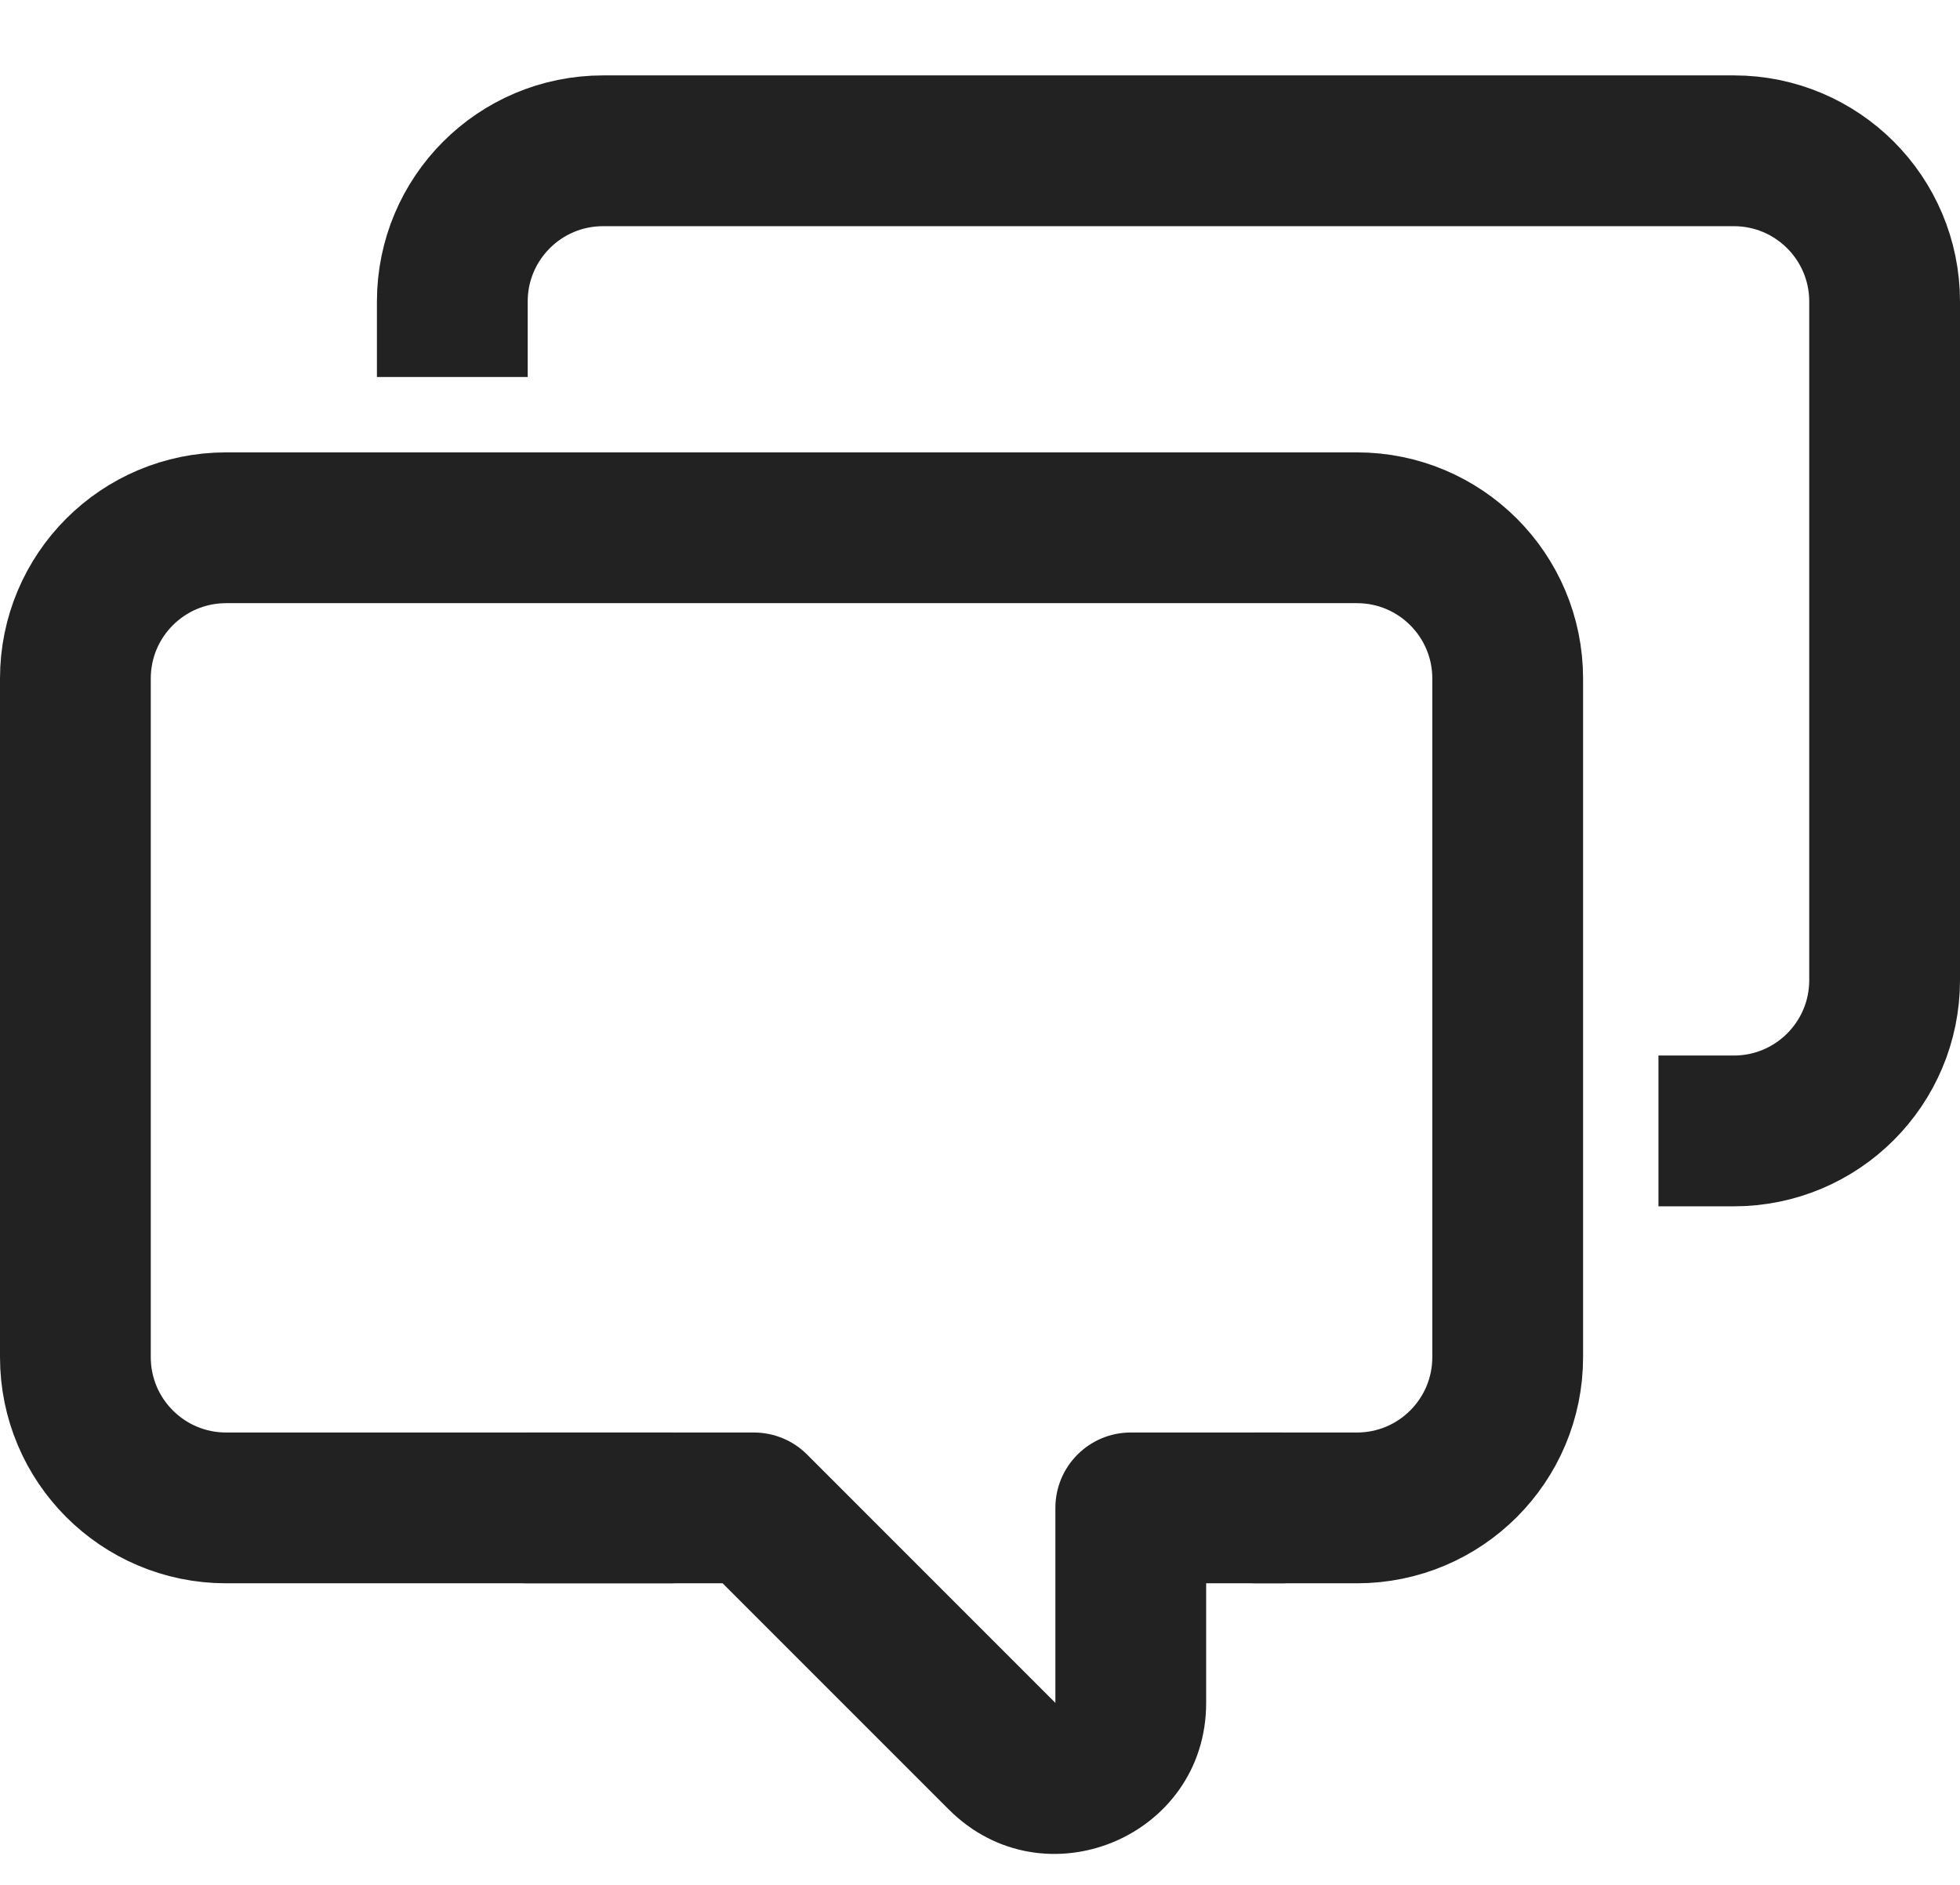<svg width="26" height="25" viewBox="0 0 26 25" fill="none" xmlns="http://www.w3.org/2000/svg">
<path d="M16.667 20H18C19.105 20 20 19.105 20 18V9C20 7.895 19.105 7 18 7H3C1.895 7 1 7.895 1 9V18C1 19.105 1.895 20 3 20H8.889" stroke="#222222" stroke-width="2" stroke-linecap="round"/>
<path d="M15 20V19C14.448 19 14 19.448 14 20H15ZM10 20L10.707 19.293C10.52 19.105 10.265 19 10 19V20ZM7 19C6.448 19 6 19.448 6 20C6 20.552 6.448 21 7 21V19ZM17 21C17.552 21 18 20.552 18 20C18 19.448 17.552 19 17 19V21ZM13.293 23.293L12.586 24L13.293 23.293ZM14 20C14 20.001 14 20.003 14 20.004C14 20.005 14 20.006 14 20.008C14 20.009 14 20.01 14 20.012C14 20.013 14 20.014 14 20.015C14 20.017 14 20.018 14 20.019C14 20.021 14 20.022 14 20.023C14 20.025 14 20.026 14 20.027C14 20.029 14 20.03 14 20.031C14 20.032 14 20.034 14 20.035C14 20.037 14 20.038 14 20.039C14 20.04 14 20.042 14 20.043C14 20.044 14 20.046 14 20.047C14 20.048 14 20.05 14 20.051C14 20.052 14 20.054 14 20.055C14 20.056 14 20.058 14 20.059C14 20.06 14 20.062 14 20.063C14 20.064 14 20.066 14 20.067C14 20.068 14 20.07 14 20.071C14 20.072 14 20.074 14 20.075C14 20.076 14 20.078 14 20.079C14 20.08 14 20.082 14 20.083C14 20.084 14 20.086 14 20.087C14 20.088 14 20.09 14 20.091C14 20.092 14 20.094 14 20.095C14 20.096 14 20.098 14 20.099C14 20.101 14 20.102 14 20.103C14 20.105 14 20.106 14 20.107C14 20.109 14 20.11 14 20.111C14 20.113 14 20.114 14 20.115C14 20.117 14 20.118 14 20.119C14 20.121 14 20.122 14 20.124C14 20.125 14 20.126 14 20.128C14 20.129 14 20.13 14 20.132C14 20.133 14 20.134 14 20.136C14 20.137 14 20.139 14 20.14C14 20.141 14 20.143 14 20.144C14 20.145 14 20.147 14 20.148C14 20.15 14 20.151 14 20.152C14 20.154 14 20.155 14 20.157C14 20.158 14 20.159 14 20.161C14 20.162 14 20.163 14 20.165C14 20.166 14 20.168 14 20.169C14 20.171 14 20.172 14 20.173C14 20.175 14 20.176 14 20.177C14 20.179 14 20.18 14 20.182C14 20.183 14 20.184 14 20.186C14 20.187 14 20.189 14 20.19C14 20.192 14 20.193 14 20.194C14 20.196 14 20.197 14 20.198C14 20.2 14 20.201 14 20.203C14 20.204 14 20.206 14 20.207C14 20.208 14 20.21 14 20.211C14 20.213 14 20.214 14 20.215C14 20.217 14 20.218 14 20.22C14 20.221 14 20.223 14 20.224C14 20.225 14 20.227 14 20.228C14 20.23 14 20.231 14 20.233C14 20.234 14 20.235 14 20.237C14 20.238 14 20.24 14 20.241C14 20.242 14 20.244 14 20.245C14 20.247 14 20.248 14 20.25C14 20.251 14 20.253 14 20.254C14 20.255 14 20.257 14 20.258C14 20.26 14 20.261 14 20.263C14 20.264 14 20.265 14 20.267C14 20.268 14 20.27 14 20.271C14 20.273 14 20.274 14 20.276C14 20.277 14 20.279 14 20.28C14 20.281 14 20.283 14 20.284C14 20.286 14 20.287 14 20.289C14 20.29 14 20.292 14 20.293C14 20.294 14 20.296 14 20.297C14 20.299 14 20.3 14 20.302C14 20.303 14 20.305 14 20.306C14 20.308 14 20.309 14 20.311C14 20.312 14 20.314 14 20.315C14 20.317 14 20.318 14 20.319C14 20.321 14 20.322 14 20.324C14 20.325 14 20.327 14 20.328C14 20.33 14 20.331 14 20.333C14 20.334 14 20.336 14 20.337C14 20.339 14 20.34 14 20.341C14 20.343 14 20.345 14 20.346C14 20.347 14 20.349 14 20.35C14 20.352 14 20.353 14 20.355C14 20.356 14 20.358 14 20.359C14 20.361 14 20.362 14 20.364C14 20.365 14 20.367 14 20.368C14 20.37 14 20.371 14 20.373C14 20.374 14 20.376 14 20.377C14 20.379 14 20.38 14 20.382C14 20.383 14 20.385 14 20.386C14 20.388 14 20.389 14 20.391C14 20.392 14 20.394 14 20.395C14 20.397 14 20.398 14 20.4C14 20.401 14 20.403 14 20.404C14 20.406 14 20.407 14 20.409C14 20.41 14 20.412 14 20.413C14 20.415 14 20.416 14 20.418C14 20.419 14 20.421 14 20.422C14 20.424 14 20.425 14 20.427C14 20.428 14 20.43 14 20.431C14 20.433 14 20.435 14 20.436C14 20.438 14 20.439 14 20.441C14 20.442 14 20.444 14 20.445C14 20.447 14 20.448 14 20.45C14 20.451 14 20.453 14 20.454C14 20.456 14 20.457 14 20.459C14 20.46 14 20.462 14 20.464C14 20.465 14 20.467 14 20.468C14 20.47 14 20.471 14 20.473C14 20.474 14 20.476 14 20.477C14 20.479 14 20.48 14 20.482C14 20.484 14 20.485 14 20.487C14 20.488 14 20.49 14 20.491C14 20.493 14 20.494 14 20.496C14 20.497 14 20.499 14 20.501C14 20.502 14 20.504 14 20.505C14 20.507 14 20.508 14 20.51C14 20.511 14 20.513 14 20.515C14 20.516 14 20.518 14 20.519C14 20.521 14 20.522 14 20.524C14 20.525 14 20.527 14 20.529C14 20.53 14 20.532 14 20.533C14 20.535 14 20.536 14 20.538C14 20.54 14 20.541 14 20.543C14 20.544 14 20.546 14 20.547C14 20.549 14 20.55 14 20.552C14 20.554 14 20.555 14 20.557C14 20.558 14 20.56 14 20.561C14 20.563 14 20.565 14 20.566C14 20.568 14 20.569 14 20.571C14 20.573 14 20.574 14 20.576C14 20.577 14 20.579 14 20.58C14 20.582 14 20.584 14 20.585C14 20.587 14 20.588 14 20.59C14 20.591 14 20.593 14 20.595C14 20.596 14 20.598 14 20.599C14 20.601 14 20.602 14 20.604C14 20.606 14 20.607 14 20.609C14 20.61 14 20.612 14 20.614C14 20.615 14 20.617 14 20.618C14 20.62 14 20.622 14 20.623C14 20.625 14 20.626 14 20.628C14 20.63 14 20.631 14 20.633C14 20.634 14 20.636 14 20.638C14 20.639 14 20.641 14 20.642C14 20.644 14 20.646 14 20.647C14 20.649 14 20.65 14 20.652C14 20.654 14 20.655 14 20.657C14 20.658 14 20.66 14 20.662C14 20.663 14 20.665 14 20.666C14 20.668 14 20.67 14 20.671C14 20.673 14 20.674 14 20.676C14 20.678 14 20.679 14 20.681C14 20.683 14 20.684 14 20.686C14 20.687 14 20.689 14 20.691C14 20.692 14 20.694 14 20.695C14 20.697 14 20.699 14 20.7C14 20.702 14 20.704 14 20.705C14 20.707 14 20.709 14 20.71C14 20.712 14 20.713 14 20.715C14 20.717 14 20.718 14 20.72C14 20.721 14 20.723 14 20.725C14 20.726 14 20.728 14 20.73C14 20.731 14 20.733 14 20.735C14 20.736 14 20.738 14 20.739C14 20.741 14 20.743 14 20.744C14 20.746 14 20.748 14 20.749C14 20.751 14 20.753 14 20.754C14 20.756 14 20.758 14 20.759C14 20.761 14 20.762 14 20.764C14 20.766 14 20.767 14 20.769C14 20.771 14 20.772 14 20.774C14 20.776 14 20.777 14 20.779C14 20.78 14 20.782 14 20.784C14 20.785 14 20.787 14 20.789C14 20.79 14 20.792 14 20.794C14 20.795 14 20.797 14 20.799C14 20.8 14 20.802 14 20.804C14 20.805 14 20.807 14 20.808C14 20.81 14 20.812 14 20.814C14 20.815 14 20.817 14 20.819C14 20.82 14 20.822 14 20.823C14 20.825 14 20.827 14 20.828C14 20.83 14 20.832 14 20.833C14 20.835 14 20.837 14 20.838C14 20.84 14 20.842 14 20.843C14 20.845 14 20.847 14 20.848C14 20.85 14 20.852 14 20.853C14 20.855 14 20.857 14 20.858C14 20.86 14 20.862 14 20.863C14 20.865 14 20.867 14 20.868C14 20.87 14 20.872 14 20.873C14 20.875 14 20.877 14 20.878C14 20.88 14 20.882 14 20.884C14 20.885 14 20.887 14 20.889C14 20.89 14 20.892 14 20.894C14 20.895 14 20.897 14 20.899C14 20.9 14 20.902 14 20.904C14 20.905 14 20.907 14 20.909C14 20.91 14 20.912 14 20.914C14 20.915 14 20.917 14 20.919C14 20.921 14 20.922 14 20.924C14 20.926 14 20.927 14 20.929C14 20.931 14 20.932 14 20.934C14 20.936 14 20.937 14 20.939C14 20.941 14 20.942 14 20.944C14 20.946 14 20.948 14 20.949C14 20.951 14 20.953 14 20.954C14 20.956 14 20.958 14 20.959C14 20.961 14 20.963 14 20.965C14 20.966 14 20.968 14 20.97C14 20.971 14 20.973 14 20.975C14 20.976 14 20.978 14 20.98C14 20.982 14 20.983 14 20.985C14 20.987 14 20.988 14 20.99C14 20.992 14 20.993 14 20.995C14 20.997 14 20.998 14 21C14 21.002 14 21.004 14 21.005C14 21.007 14 21.009 14 21.011C14 21.012 14 21.014 14 21.016C14 21.017 14 21.019 14 21.021C14 21.023 14 21.024 14 21.026C14 21.028 14 21.029 14 21.031C14 21.033 14 21.035 14 21.036C14 21.038 14 21.04 14 21.041C14 21.043 14 21.045 14 21.047C14 21.048 14 21.05 14 21.052C14 21.053 14 21.055 14 21.057C14 21.058 14 21.06 14 21.062C14 21.064 14 21.065 14 21.067C14 21.069 14 21.071 14 21.072C14 21.074 14 21.076 14 21.078C14 21.079 14 21.081 14 21.083C14 21.084 14 21.086 14 21.088C14 21.09 14 21.091 14 21.093C14 21.095 14 21.096 14 21.098C14 21.1 14 21.102 14 21.103C14 21.105 14 21.107 14 21.109C14 21.11 14 21.112 14 21.114C14 21.116 14 21.117 14 21.119C14 21.121 14 21.122 14 21.124C14 21.126 14 21.128 14 21.129C14 21.131 14 21.133 14 21.135C14 21.136 14 21.138 14 21.14C14 21.142 14 21.143 14 21.145C14 21.147 14 21.148 14 21.15C14 21.152 14 21.154 14 21.155C14 21.157 14 21.159 14 21.161C14 21.163 14 21.164 14 21.166C14 21.168 14 21.169 14 21.171C14 21.173 14 21.175 14 21.176C14 21.178 14 21.18 14 21.182C14 21.183 14 21.185 14 21.187C14 21.189 14 21.19 14 21.192C14 21.194 14 21.196 14 21.197C14 21.199 14 21.201 14 21.203C14 21.204 14 21.206 14 21.208C14 21.21 14 21.211 14 21.213C14 21.215 14 21.217 14 21.218C14 21.22 14 21.222 14 21.224C14 21.225 14 21.227 14 21.229C14 21.231 14 21.233 14 21.234C14 21.236 14 21.238 14 21.239C14 21.241 14 21.243 14 21.245C14 21.247 14 21.248 14 21.25C14 21.252 14 21.254 14 21.255C14 21.257 14 21.259 14 21.261C14 21.262 14 21.264 14 21.266C14 21.268 14 21.269 14 21.271C14 21.273 14 21.275 14 21.276C14 21.278 14 21.28 14 21.282C14 21.284 14 21.285 14 21.287C14 21.289 14 21.291 14 21.292C14 21.294 14 21.296 14 21.298C14 21.299 14 21.301 14 21.303C14 21.305 14 21.306 14 21.308C14 21.31 14 21.312 14 21.314C14 21.315 14 21.317 14 21.319C14 21.321 14 21.323 14 21.324C14 21.326 14 21.328 14 21.329C14 21.331 14 21.333 14 21.335C14 21.337 14 21.338 14 21.34C14 21.342 14 21.344 14 21.346C14 21.347 14 21.349 14 21.351C14 21.353 14 21.354 14 21.356C14 21.358 14 21.36 14 21.361C14 21.363 14 21.365 14 21.367C14 21.369 14 21.37 14 21.372C14 21.374 14 21.376 14 21.378C14 21.379 14 21.381 14 21.383C14 21.385 14 21.386 14 21.388C14 21.39 14 21.392 14 21.394C14 21.395 14 21.397 14 21.399C14 21.401 14 21.402 14 21.404C14 21.406 14 21.408 14 21.41C14 21.411 14 21.413 14 21.415C14 21.417 14 21.419 14 21.42C14 21.422 14 21.424 14 21.426C14 21.427 14 21.429 14 21.431C14 21.433 14 21.435 14 21.436C14 21.438 14 21.44 14 21.442C14 21.444 14 21.445 14 21.447C14 21.449 14 21.451 14 21.453C14 21.454 14 21.456 14 21.458C14 21.46 14 21.462 14 21.463C14 21.465 14 21.467 14 21.469C14 21.471 14 21.472 14 21.474C14 21.476 14 21.478 14 21.48C14 21.481 14 21.483 14 21.485C14 21.487 14 21.488 14 21.49C14 21.492 14 21.494 14 21.496C14 21.497 14 21.499 14 21.501C14 21.503 14 21.505 14 21.506C14 21.508 14 21.51 14 21.512C14 21.514 14 21.515 14 21.517C14 21.519 14 21.521 14 21.523C14 21.524 14 21.526 14 21.528C14 21.53 14 21.532 14 21.534C14 21.535 14 21.537 14 21.539C14 21.541 14 21.543 14 21.544C14 21.546 14 21.548 14 21.55C14 21.552 14 21.553 14 21.555C14 21.557 14 21.559 14 21.561C14 21.562 14 21.564 14 21.566C14 21.568 14 21.57 14 21.571C14 21.573 14 21.575 14 21.577C14 21.579 14 21.58 14 21.582C14 21.584 14 21.586 14 21.588C14 21.589 14 21.591 14 21.593C14 21.595 14 21.597 14 21.599C14 21.6 14 21.602 14 21.604C14 21.606 14 21.608 14 21.609C14 21.611 14 21.613 14 21.615C14 21.617 14 21.618 14 21.62C14 21.622 14 21.624 14 21.626C14 21.628 14 21.629 14 21.631C14 21.633 14 21.635 14 21.637C14 21.638 14 21.64 14 21.642C14 21.644 14 21.646 14 21.647C14 21.649 14 21.651 14 21.653C14 21.655 14 21.657 14 21.658C14 21.66 14 21.662 14 21.664C14 21.666 14 21.667 14 21.669C14 21.671 14 21.673 14 21.675C14 21.677 14 21.678 14 21.68C14 21.682 14 21.684 14 21.686C14 21.687 14 21.689 14 21.691C14 21.693 14 21.695 14 21.697C14 21.698 14 21.7 14 21.702C14 21.704 14 21.706 14 21.707C14 21.709 14 21.711 14 21.713C14 21.715 14 21.716 14 21.718C14 21.72 14 21.722 14 21.724C14 21.726 14 21.727 14 21.729C14 21.731 14 21.733 14 21.735C14 21.736 14 21.738 14 21.74C14 21.742 14 21.744 14 21.746C14 21.747 14 21.749 14 21.751C14 21.753 14 21.755 14 21.757C14 21.758 14 21.76 14 21.762C14 21.764 14 21.766 14 21.767C14 21.769 14 21.771 14 21.773C14 21.775 14 21.777 14 21.779C14 21.78 14 21.782 14 21.784C14 21.786 14 21.788 14 21.789C14 21.791 14 21.793 14 21.795C14 21.797 14 21.799 14 21.8C14 21.802 14 21.804 14 21.806C14 21.808 14 21.809 14 21.811C14 21.813 14 21.815 14 21.817C14 21.819 14 21.82 14 21.822C14 21.824 14 21.826 14 21.828C14 21.83 14 21.831 14 21.833C14 21.835 14 21.837 14 21.839C14 21.841 14 21.842 14 21.844C14 21.846 14 21.848 14 21.85C14 21.852 14 21.853 14 21.855C14 21.857 14 21.859 14 21.861C14 21.863 14 21.864 14 21.866C14 21.868 14 21.87 14 21.872C14 21.873 14 21.875 14 21.877C14 21.879 14 21.881 14 21.883C14 21.884 14 21.886 14 21.888C14 21.89 14 21.892 14 21.894C14 21.895 14 21.897 14 21.899C14 21.901 14 21.903 14 21.905C14 21.907 14 21.908 14 21.91C14 21.912 14 21.914 14 21.916C14 21.918 14 21.919 14 21.921C14 21.923 14 21.925 14 21.927C14 21.928 14 21.93 14 21.932C14 21.934 14 21.936 14 21.938C14 21.939 14 21.941 14 21.943C14 21.945 14 21.947 14 21.949C14 21.951 14 21.952 14 21.954C14 21.956 14 21.958 14 21.96C14 21.962 14 21.963 14 21.965C14 21.967 14 21.969 14 21.971C14 21.973 14 21.974 14 21.976C14 21.978 14 21.98 14 21.982C14 21.983 14 21.985 14 21.987C14 21.989 14 21.991 14 21.993C14 21.995 14 21.996 14 21.998C14 22 14 22.002 14 22.004C14 22.006 14 22.007 14 22.009C14 22.011 14 22.013 14 22.015C14 22.017 14 22.018 14 22.02C14 22.022 14 22.024 14 22.026C14 22.028 14 22.029 14 22.031C14 22.033 14 22.035 14 22.037C14 22.039 14 22.04 14 22.042C14 22.044 14 22.046 14 22.048C14 22.05 14 22.052 14 22.053C14 22.055 14 22.057 14 22.059C14 22.061 14 22.062 14 22.064C14 22.066 14 22.068 14 22.07C14 22.072 14 22.073 14 22.075C14 22.077 14 22.079 14 22.081C14 22.083 14 22.084 14 22.086C14 22.088 14 22.09 14 22.092C14 22.094 14 22.096 14 22.097C14 22.099 14 22.101 14 22.103C14 22.105 14 22.107 14 22.108C14 22.11 14 22.112 14 22.114C14 22.116 14 22.118 14 22.119C14 22.121 14 22.123 14 22.125C14 22.127 14 22.129 14 22.131C14 22.132 14 22.134 14 22.136C14 22.138 14 22.14 14 22.142C14 22.143 14 22.145 14 22.147C14 22.149 14 22.151 14 22.152C14 22.154 14 22.156 14 22.158C14 22.16 14 22.162 14 22.163C14 22.165 14 22.167 14 22.169C14 22.171 14 22.173 14 22.174C14 22.176 14 22.178 14 22.18C14 22.182 14 22.184 14 22.186C14 22.187 14 22.189 14 22.191C14 22.193 14 22.195 14 22.197C14 22.198 14 22.2 14 22.202C14 22.204 14 22.206 14 22.208C14 22.209 14 22.211 14 22.213C14 22.215 14 22.217 14 22.219C14 22.22 14 22.222 14 22.224C14 22.226 14 22.228 14 22.23C14 22.232 14 22.233 14 22.235C14 22.237 14 22.239 14 22.241C14 22.242 14 22.244 14 22.246C14 22.248 14 22.25 14 22.252C14 22.253 14 22.255 14 22.257C14 22.259 14 22.261 14 22.263C14 22.265 14 22.266 14 22.268C14 22.27 14 22.272 14 22.274C14 22.276 14 22.277 14 22.279C14 22.281 14 22.283 14 22.285C14 22.287 14 22.288 14 22.29C14 22.292 14 22.294 14 22.296C14 22.297 14 22.299 14 22.301C14 22.303 14 22.305 14 22.307C14 22.308 14 22.31 14 22.312C14 22.314 14 22.316 14 22.318C14 22.32 14 22.321 14 22.323C14 22.325 14 22.327 14 22.329C14 22.331 14 22.332 14 22.334C14 22.336 14 22.338 14 22.34C14 22.341 14 22.343 14 22.345C14 22.347 14 22.349 14 22.351C14 22.352 14 22.354 14 22.356C14 22.358 14 22.36 14 22.362C14 22.363 14 22.365 14 22.367C14 22.369 14 22.371 14 22.373C14 22.375 14 22.376 14 22.378C14 22.38 14 22.382 14 22.384C14 22.386 14 22.387 14 22.389C14 22.391 14 22.393 14 22.395C14 22.396 14 22.398 14 22.4C14 22.402 14 22.404 14 22.406C14 22.407 14 22.409 14 22.411C14 22.413 14 22.415 14 22.417C14 22.418 14 22.42 14 22.422C14 22.424 14 22.426 14 22.427C14 22.429 14 22.431 14 22.433C14 22.435 14 22.437 14 22.439C14 22.44 14 22.442 14 22.444C14 22.446 14 22.448 14 22.45C14 22.451 14 22.453 14 22.455C14 22.457 14 22.459 14 22.46C14 22.462 14 22.464 14 22.466C14 22.468 14 22.47 14 22.471C14 22.473 14 22.475 14 22.477C14 22.479 14 22.48 14 22.482C14 22.484 14 22.486 14 22.488C14 22.49 14 22.491 14 22.493C14 22.495 14 22.497 14 22.499C14 22.5 14 22.502 14 22.504C14 22.506 14 22.508 14 22.51C14 22.512 14 22.513 14 22.515C14 22.517 14 22.519 14 22.521C14 22.522 14 22.524 14 22.526C14 22.528 14 22.53 14 22.532C14 22.533 14 22.535 14 22.537C14 22.539 14 22.541 14 22.542C14 22.544 14 22.546 14 22.548C14 22.55 14 22.552 14 22.553C14 22.555 14 22.557 14 22.559C14 22.561 14 22.562 14 22.564C14 22.566 14 22.568 14 22.57C14 22.572 14 22.573 14 22.575C14 22.577 14 22.579 14 22.581C14 22.582 14 22.584 14 22.586H16C16 22.584 16 22.582 16 22.581C16 22.579 16 22.577 16 22.575C16 22.573 16 22.572 16 22.57C16 22.568 16 22.566 16 22.564C16 22.562 16 22.561 16 22.559C16 22.557 16 22.555 16 22.553C16 22.552 16 22.55 16 22.548C16 22.546 16 22.544 16 22.542C16 22.541 16 22.539 16 22.537C16 22.535 16 22.533 16 22.532C16 22.53 16 22.528 16 22.526C16 22.524 16 22.522 16 22.521C16 22.519 16 22.517 16 22.515C16 22.513 16 22.512 16 22.51C16 22.508 16 22.506 16 22.504C16 22.502 16 22.5 16 22.499C16 22.497 16 22.495 16 22.493C16 22.491 16 22.49 16 22.488C16 22.486 16 22.484 16 22.482C16 22.48 16 22.479 16 22.477C16 22.475 16 22.473 16 22.471C16 22.47 16 22.468 16 22.466C16 22.464 16 22.462 16 22.46C16 22.459 16 22.457 16 22.455C16 22.453 16 22.451 16 22.45C16 22.448 16 22.446 16 22.444C16 22.442 16 22.44 16 22.439C16 22.437 16 22.435 16 22.433C16 22.431 16 22.429 16 22.427C16 22.426 16 22.424 16 22.422C16 22.42 16 22.418 16 22.417C16 22.415 16 22.413 16 22.411C16 22.409 16 22.407 16 22.406C16 22.404 16 22.402 16 22.4C16 22.398 16 22.396 16 22.395C16 22.393 16 22.391 16 22.389C16 22.387 16 22.386 16 22.384C16 22.382 16 22.38 16 22.378C16 22.376 16 22.375 16 22.373C16 22.371 16 22.369 16 22.367C16 22.365 16 22.363 16 22.362C16 22.36 16 22.358 16 22.356C16 22.354 16 22.352 16 22.351C16 22.349 16 22.347 16 22.345C16 22.343 16 22.341 16 22.34C16 22.338 16 22.336 16 22.334C16 22.332 16 22.331 16 22.329C16 22.327 16 22.325 16 22.323C16 22.321 16 22.32 16 22.318C16 22.316 16 22.314 16 22.312C16 22.31 16 22.308 16 22.307C16 22.305 16 22.303 16 22.301C16 22.299 16 22.297 16 22.296C16 22.294 16 22.292 16 22.29C16 22.288 16 22.287 16 22.285C16 22.283 16 22.281 16 22.279C16 22.277 16 22.276 16 22.274C16 22.272 16 22.27 16 22.268C16 22.266 16 22.265 16 22.263C16 22.261 16 22.259 16 22.257C16 22.255 16 22.253 16 22.252C16 22.25 16 22.248 16 22.246C16 22.244 16 22.242 16 22.241C16 22.239 16 22.237 16 22.235C16 22.233 16 22.232 16 22.23C16 22.228 16 22.226 16 22.224C16 22.222 16 22.22 16 22.219C16 22.217 16 22.215 16 22.213C16 22.211 16 22.209 16 22.208C16 22.206 16 22.204 16 22.202C16 22.2 16 22.198 16 22.197C16 22.195 16 22.193 16 22.191C16 22.189 16 22.187 16 22.186C16 22.184 16 22.182 16 22.18C16 22.178 16 22.176 16 22.174C16 22.173 16 22.171 16 22.169C16 22.167 16 22.165 16 22.163C16 22.162 16 22.16 16 22.158C16 22.156 16 22.154 16 22.152C16 22.151 16 22.149 16 22.147C16 22.145 16 22.143 16 22.142C16 22.14 16 22.138 16 22.136C16 22.134 16 22.132 16 22.131C16 22.129 16 22.127 16 22.125C16 22.123 16 22.121 16 22.119C16 22.118 16 22.116 16 22.114C16 22.112 16 22.11 16 22.108C16 22.107 16 22.105 16 22.103C16 22.101 16 22.099 16 22.097C16 22.096 16 22.094 16 22.092C16 22.09 16 22.088 16 22.086C16 22.084 16 22.083 16 22.081C16 22.079 16 22.077 16 22.075C16 22.073 16 22.072 16 22.07C16 22.068 16 22.066 16 22.064C16 22.062 16 22.061 16 22.059C16 22.057 16 22.055 16 22.053C16 22.052 16 22.05 16 22.048C16 22.046 16 22.044 16 22.042C16 22.04 16 22.039 16 22.037C16 22.035 16 22.033 16 22.031C16 22.029 16 22.028 16 22.026C16 22.024 16 22.022 16 22.02C16 22.018 16 22.017 16 22.015C16 22.013 16 22.011 16 22.009C16 22.007 16 22.006 16 22.004C16 22.002 16 22 16 21.998C16 21.996 16 21.995 16 21.993C16 21.991 16 21.989 16 21.987C16 21.985 16 21.983 16 21.982C16 21.98 16 21.978 16 21.976C16 21.974 16 21.973 16 21.971C16 21.969 16 21.967 16 21.965C16 21.963 16 21.962 16 21.96C16 21.958 16 21.956 16 21.954C16 21.952 16 21.951 16 21.949C16 21.947 16 21.945 16 21.943C16 21.941 16 21.939 16 21.938C16 21.936 16 21.934 16 21.932C16 21.93 16 21.928 16 21.927C16 21.925 16 21.923 16 21.921C16 21.919 16 21.918 16 21.916C16 21.914 16 21.912 16 21.91C16 21.908 16 21.907 16 21.905C16 21.903 16 21.901 16 21.899C16 21.897 16 21.895 16 21.894C16 21.892 16 21.89 16 21.888C16 21.886 16 21.884 16 21.883C16 21.881 16 21.879 16 21.877C16 21.875 16 21.873 16 21.872C16 21.87 16 21.868 16 21.866C16 21.864 16 21.863 16 21.861C16 21.859 16 21.857 16 21.855C16 21.853 16 21.852 16 21.85C16 21.848 16 21.846 16 21.844C16 21.842 16 21.841 16 21.839C16 21.837 16 21.835 16 21.833C16 21.831 16 21.83 16 21.828C16 21.826 16 21.824 16 21.822C16 21.82 16 21.819 16 21.817C16 21.815 16 21.813 16 21.811C16 21.809 16 21.808 16 21.806C16 21.804 16 21.802 16 21.8C16 21.799 16 21.797 16 21.795C16 21.793 16 21.791 16 21.789C16 21.788 16 21.786 16 21.784C16 21.782 16 21.78 16 21.779C16 21.777 16 21.775 16 21.773C16 21.771 16 21.769 16 21.767C16 21.766 16 21.764 16 21.762C16 21.76 16 21.758 16 21.757C16 21.755 16 21.753 16 21.751C16 21.749 16 21.747 16 21.746C16 21.744 16 21.742 16 21.74C16 21.738 16 21.736 16 21.735C16 21.733 16 21.731 16 21.729C16 21.727 16 21.726 16 21.724C16 21.722 16 21.72 16 21.718C16 21.716 16 21.715 16 21.713C16 21.711 16 21.709 16 21.707C16 21.706 16 21.704 16 21.702C16 21.7 16 21.698 16 21.697C16 21.695 16 21.693 16 21.691C16 21.689 16 21.687 16 21.686C16 21.684 16 21.682 16 21.68C16 21.678 16 21.677 16 21.675C16 21.673 16 21.671 16 21.669C16 21.667 16 21.666 16 21.664C16 21.662 16 21.66 16 21.658C16 21.657 16 21.655 16 21.653C16 21.651 16 21.649 16 21.647C16 21.646 16 21.644 16 21.642C16 21.64 16 21.638 16 21.637C16 21.635 16 21.633 16 21.631C16 21.629 16 21.628 16 21.626C16 21.624 16 21.622 16 21.62C16 21.618 16 21.617 16 21.615C16 21.613 16 21.611 16 21.609C16 21.608 16 21.606 16 21.604C16 21.602 16 21.6 16 21.599C16 21.597 16 21.595 16 21.593C16 21.591 16 21.589 16 21.588C16 21.586 16 21.584 16 21.582C16 21.58 16 21.579 16 21.577C16 21.575 16 21.573 16 21.571C16 21.57 16 21.568 16 21.566C16 21.564 16 21.562 16 21.561C16 21.559 16 21.557 16 21.555C16 21.553 16 21.552 16 21.55C16 21.548 16 21.546 16 21.544C16 21.543 16 21.541 16 21.539C16 21.537 16 21.535 16 21.534C16 21.532 16 21.53 16 21.528C16 21.526 16 21.524 16 21.523C16 21.521 16 21.519 16 21.517C16 21.515 16 21.514 16 21.512C16 21.51 16 21.508 16 21.506C16 21.505 16 21.503 16 21.501C16 21.499 16 21.497 16 21.496C16 21.494 16 21.492 16 21.49C16 21.488 16 21.487 16 21.485C16 21.483 16 21.481 16 21.48C16 21.478 16 21.476 16 21.474C16 21.472 16 21.471 16 21.469C16 21.467 16 21.465 16 21.463C16 21.462 16 21.46 16 21.458C16 21.456 16 21.454 16 21.453C16 21.451 16 21.449 16 21.447C16 21.445 16 21.444 16 21.442C16 21.44 16 21.438 16 21.436C16 21.435 16 21.433 16 21.431C16 21.429 16 21.427 16 21.426C16 21.424 16 21.422 16 21.42C16 21.419 16 21.417 16 21.415C16 21.413 16 21.411 16 21.41C16 21.408 16 21.406 16 21.404C16 21.402 16 21.401 16 21.399C16 21.397 16 21.395 16 21.394C16 21.392 16 21.39 16 21.388C16 21.386 16 21.385 16 21.383C16 21.381 16 21.379 16 21.378C16 21.376 16 21.374 16 21.372C16 21.37 16 21.369 16 21.367C16 21.365 16 21.363 16 21.361C16 21.36 16 21.358 16 21.356C16 21.354 16 21.353 16 21.351C16 21.349 16 21.347 16 21.346C16 21.344 16 21.342 16 21.34C16 21.338 16 21.337 16 21.335C16 21.333 16 21.331 16 21.329C16 21.328 16 21.326 16 21.324C16 21.323 16 21.321 16 21.319C16 21.317 16 21.315 16 21.314C16 21.312 16 21.31 16 21.308C16 21.306 16 21.305 16 21.303C16 21.301 16 21.299 16 21.298C16 21.296 16 21.294 16 21.292C16 21.291 16 21.289 16 21.287C16 21.285 16 21.284 16 21.282C16 21.28 16 21.278 16 21.276C16 21.275 16 21.273 16 21.271C16 21.269 16 21.268 16 21.266C16 21.264 16 21.262 16 21.261C16 21.259 16 21.257 16 21.255C16 21.254 16 21.252 16 21.25C16 21.248 16 21.247 16 21.245C16 21.243 16 21.241 16 21.239C16 21.238 16 21.236 16 21.234C16 21.233 16 21.231 16 21.229C16 21.227 16 21.225 16 21.224C16 21.222 16 21.22 16 21.218C16 21.217 16 21.215 16 21.213C16 21.211 16 21.21 16 21.208C16 21.206 16 21.204 16 21.203C16 21.201 16 21.199 16 21.197C16 21.196 16 21.194 16 21.192C16 21.19 16 21.189 16 21.187C16 21.185 16 21.183 16 21.182C16 21.18 16 21.178 16 21.176C16 21.175 16 21.173 16 21.171C16 21.169 16 21.168 16 21.166C16 21.164 16 21.163 16 21.161C16 21.159 16 21.157 16 21.155C16 21.154 16 21.152 16 21.15C16 21.148 16 21.147 16 21.145C16 21.143 16 21.142 16 21.14C16 21.138 16 21.136 16 21.135C16 21.133 16 21.131 16 21.129C16 21.128 16 21.126 16 21.124C16 21.122 16 21.121 16 21.119C16 21.117 16 21.116 16 21.114C16 21.112 16 21.11 16 21.109C16 21.107 16 21.105 16 21.103C16 21.102 16 21.1 16 21.098C16 21.096 16 21.095 16 21.093C16 21.091 16 21.09 16 21.088C16 21.086 16 21.084 16 21.083C16 21.081 16 21.079 16 21.078C16 21.076 16 21.074 16 21.072C16 21.071 16 21.069 16 21.067C16 21.065 16 21.064 16 21.062C16 21.06 16 21.058 16 21.057C16 21.055 16 21.053 16 21.052C16 21.05 16 21.048 16 21.047C16 21.045 16 21.043 16 21.041C16 21.04 16 21.038 16 21.036C16 21.035 16 21.033 16 21.031C16 21.029 16 21.028 16 21.026C16 21.024 16 21.023 16 21.021C16 21.019 16 21.017 16 21.016C16 21.014 16 21.012 16 21.011C16 21.009 16 21.007 16 21.005C16 21.004 16 21.002 16 21C16 20.998 16 20.997 16 20.995C16 20.993 16 20.992 16 20.99C16 20.988 16 20.987 16 20.985C16 20.983 16 20.982 16 20.98C16 20.978 16 20.976 16 20.975C16 20.973 16 20.971 16 20.97C16 20.968 16 20.966 16 20.965C16 20.963 16 20.961 16 20.959C16 20.958 16 20.956 16 20.954C16 20.953 16 20.951 16 20.949C16 20.948 16 20.946 16 20.944C16 20.942 16 20.941 16 20.939C16 20.937 16 20.936 16 20.934C16 20.932 16 20.931 16 20.929C16 20.927 16 20.926 16 20.924C16 20.922 16 20.921 16 20.919C16 20.917 16 20.915 16 20.914C16 20.912 16 20.91 16 20.909C16 20.907 16 20.905 16 20.904C16 20.902 16 20.9 16 20.899C16 20.897 16 20.895 16 20.894C16 20.892 16 20.89 16 20.889C16 20.887 16 20.885 16 20.884C16 20.882 16 20.88 16 20.878C16 20.877 16 20.875 16 20.873C16 20.872 16 20.87 16 20.868C16 20.867 16 20.865 16 20.863C16 20.862 16 20.86 16 20.858C16 20.857 16 20.855 16 20.853C16 20.852 16 20.85 16 20.848C16 20.847 16 20.845 16 20.843C16 20.842 16 20.84 16 20.838C16 20.837 16 20.835 16 20.833C16 20.832 16 20.83 16 20.828C16 20.827 16 20.825 16 20.823C16 20.822 16 20.82 16 20.819C16 20.817 16 20.815 16 20.814C16 20.812 16 20.81 16 20.808C16 20.807 16 20.805 16 20.804C16 20.802 16 20.8 16 20.799C16 20.797 16 20.795 16 20.794C16 20.792 16 20.79 16 20.789C16 20.787 16 20.785 16 20.784C16 20.782 16 20.78 16 20.779C16 20.777 16 20.776 16 20.774C16 20.772 16 20.771 16 20.769C16 20.767 16 20.766 16 20.764C16 20.762 16 20.761 16 20.759C16 20.758 16 20.756 16 20.754C16 20.753 16 20.751 16 20.749C16 20.748 16 20.746 16 20.744C16 20.743 16 20.741 16 20.739C16 20.738 16 20.736 16 20.735C16 20.733 16 20.731 16 20.73C16 20.728 16 20.726 16 20.725C16 20.723 16 20.721 16 20.72C16 20.718 16 20.717 16 20.715C16 20.713 16 20.712 16 20.71C16 20.709 16 20.707 16 20.705C16 20.704 16 20.702 16 20.7C16 20.699 16 20.697 16 20.695C16 20.694 16 20.692 16 20.691C16 20.689 16 20.687 16 20.686C16 20.684 16 20.683 16 20.681C16 20.679 16 20.678 16 20.676C16 20.674 16 20.673 16 20.671C16 20.67 16 20.668 16 20.666C16 20.665 16 20.663 16 20.662C16 20.66 16 20.658 16 20.657C16 20.655 16 20.654 16 20.652C16 20.65 16 20.649 16 20.647C16 20.646 16 20.644 16 20.642C16 20.641 16 20.639 16 20.638C16 20.636 16 20.634 16 20.633C16 20.631 16 20.63 16 20.628C16 20.626 16 20.625 16 20.623C16 20.622 16 20.62 16 20.618C16 20.617 16 20.615 16 20.614C16 20.612 16 20.61 16 20.609C16 20.607 16 20.606 16 20.604C16 20.602 16 20.601 16 20.599C16 20.598 16 20.596 16 20.595C16 20.593 16 20.591 16 20.59C16 20.588 16 20.587 16 20.585C16 20.584 16 20.582 16 20.58C16 20.579 16 20.577 16 20.576C16 20.574 16 20.573 16 20.571C16 20.569 16 20.568 16 20.566C16 20.565 16 20.563 16 20.561C16 20.56 16 20.558 16 20.557C16 20.555 16 20.554 16 20.552C16 20.55 16 20.549 16 20.547C16 20.546 16 20.544 16 20.543C16 20.541 16 20.54 16 20.538C16 20.536 16 20.535 16 20.533C16 20.532 16 20.53 16 20.529C16 20.527 16 20.525 16 20.524C16 20.522 16 20.521 16 20.519C16 20.518 16 20.516 16 20.515C16 20.513 16 20.511 16 20.51C16 20.508 16 20.507 16 20.505C16 20.504 16 20.502 16 20.501C16 20.499 16 20.497 16 20.496C16 20.494 16 20.493 16 20.491C16 20.49 16 20.488 16 20.487C16 20.485 16 20.484 16 20.482C16 20.48 16 20.479 16 20.477C16 20.476 16 20.474 16 20.473C16 20.471 16 20.47 16 20.468C16 20.467 16 20.465 16 20.464C16 20.462 16 20.46 16 20.459C16 20.457 16 20.456 16 20.454C16 20.453 16 20.451 16 20.45C16 20.448 16 20.447 16 20.445C16 20.444 16 20.442 16 20.441C16 20.439 16 20.438 16 20.436C16 20.435 16 20.433 16 20.431C16 20.43 16 20.428 16 20.427C16 20.425 16 20.424 16 20.422C16 20.421 16 20.419 16 20.418C16 20.416 16 20.415 16 20.413C16 20.412 16 20.41 16 20.409C16 20.407 16 20.406 16 20.404C16 20.403 16 20.401 16 20.4C16 20.398 16 20.397 16 20.395C16 20.394 16 20.392 16 20.391C16 20.389 16 20.388 16 20.386C16 20.385 16 20.383 16 20.382C16 20.38 16 20.379 16 20.377C16 20.376 16 20.374 16 20.373C16 20.371 16 20.37 16 20.368C16 20.367 16 20.365 16 20.364C16 20.362 16 20.361 16 20.359C16 20.358 16 20.356 16 20.355C16 20.353 16 20.352 16 20.35C16 20.349 16 20.347 16 20.346C16 20.345 16 20.343 16 20.341C16 20.34 16 20.339 16 20.337C16 20.336 16 20.334 16 20.333C16 20.331 16 20.33 16 20.328C16 20.327 16 20.325 16 20.324C16 20.322 16 20.321 16 20.319C16 20.318 16 20.317 16 20.315C16 20.314 16 20.312 16 20.311C16 20.309 16 20.308 16 20.306C16 20.305 16 20.303 16 20.302C16 20.3 16 20.299 16 20.297C16 20.296 16 20.294 16 20.293C16 20.292 16 20.29 16 20.289C16 20.287 16 20.286 16 20.284C16 20.283 16 20.281 16 20.28C16 20.279 16 20.277 16 20.276C16 20.274 16 20.273 16 20.271C16 20.27 16 20.268 16 20.267C16 20.265 16 20.264 16 20.263C16 20.261 16 20.26 16 20.258C16 20.257 16 20.255 16 20.254C16 20.253 16 20.251 16 20.25C16 20.248 16 20.247 16 20.245C16 20.244 16 20.242 16 20.241C16 20.24 16 20.238 16 20.237C16 20.235 16 20.234 16 20.233C16 20.231 16 20.23 16 20.228C16 20.227 16 20.225 16 20.224C16 20.223 16 20.221 16 20.22C16 20.218 16 20.217 16 20.215C16 20.214 16 20.213 16 20.211C16 20.21 16 20.208 16 20.207C16 20.206 16 20.204 16 20.203C16 20.201 16 20.2 16 20.198C16 20.197 16 20.196 16 20.194C16 20.193 16 20.192 16 20.19C16 20.189 16 20.187 16 20.186C16 20.184 16 20.183 16 20.182C16 20.18 16 20.179 16 20.177C16 20.176 16 20.175 16 20.173C16 20.172 16 20.171 16 20.169C16 20.168 16 20.166 16 20.165C16 20.163 16 20.162 16 20.161C16 20.159 16 20.158 16 20.157C16 20.155 16 20.154 16 20.152C16 20.151 16 20.15 16 20.148C16 20.147 16 20.145 16 20.144C16 20.143 16 20.141 16 20.14C16 20.139 16 20.137 16 20.136C16 20.134 16 20.133 16 20.132C16 20.13 16 20.129 16 20.128C16 20.126 16 20.125 16 20.124C16 20.122 16 20.121 16 20.119C16 20.118 16 20.117 16 20.115C16 20.114 16 20.113 16 20.111C16 20.11 16 20.109 16 20.107C16 20.106 16 20.105 16 20.103C16 20.102 16 20.101 16 20.099C16 20.098 16 20.096 16 20.095C16 20.094 16 20.092 16 20.091C16 20.09 16 20.088 16 20.087C16 20.086 16 20.084 16 20.083C16 20.082 16 20.08 16 20.079C16 20.078 16 20.076 16 20.075C16 20.074 16 20.072 16 20.071C16 20.07 16 20.068 16 20.067C16 20.066 16 20.064 16 20.063C16 20.062 16 20.06 16 20.059C16 20.058 16 20.056 16 20.055C16 20.054 16 20.052 16 20.051C16 20.05 16 20.048 16 20.047C16 20.046 16 20.044 16 20.043C16 20.042 16 20.04 16 20.039C16 20.038 16 20.037 16 20.035C16 20.034 16 20.032 16 20.031C16 20.03 16 20.029 16 20.027C16 20.026 16 20.025 16 20.023C16 20.022 16 20.021 16 20.019C16 20.018 16 20.017 16 20.015C16 20.014 16 20.013 16 20.012C16 20.01 16 20.009 16 20.008C16 20.006 16 20.005 16 20.004C16 20.003 16 20.001 16 20H14ZM14 22.586L10.707 19.293L9.293 20.707L12.586 24L14 22.586ZM10 19H7V21H10V19ZM15 21H17V19H15V21ZM14 22.586V22.586L12.586 24C13.845 25.259 16 24.368 16 22.586H14Z" fill="#222222"/>
<path d="M6 5V4C6 2.895 6.895 2 8 2H23C24.105 2 25 2.895 25 4V13C25 14.105 24.105 15 23 15H22" stroke="#222222" stroke-width="2"/>
</svg>
